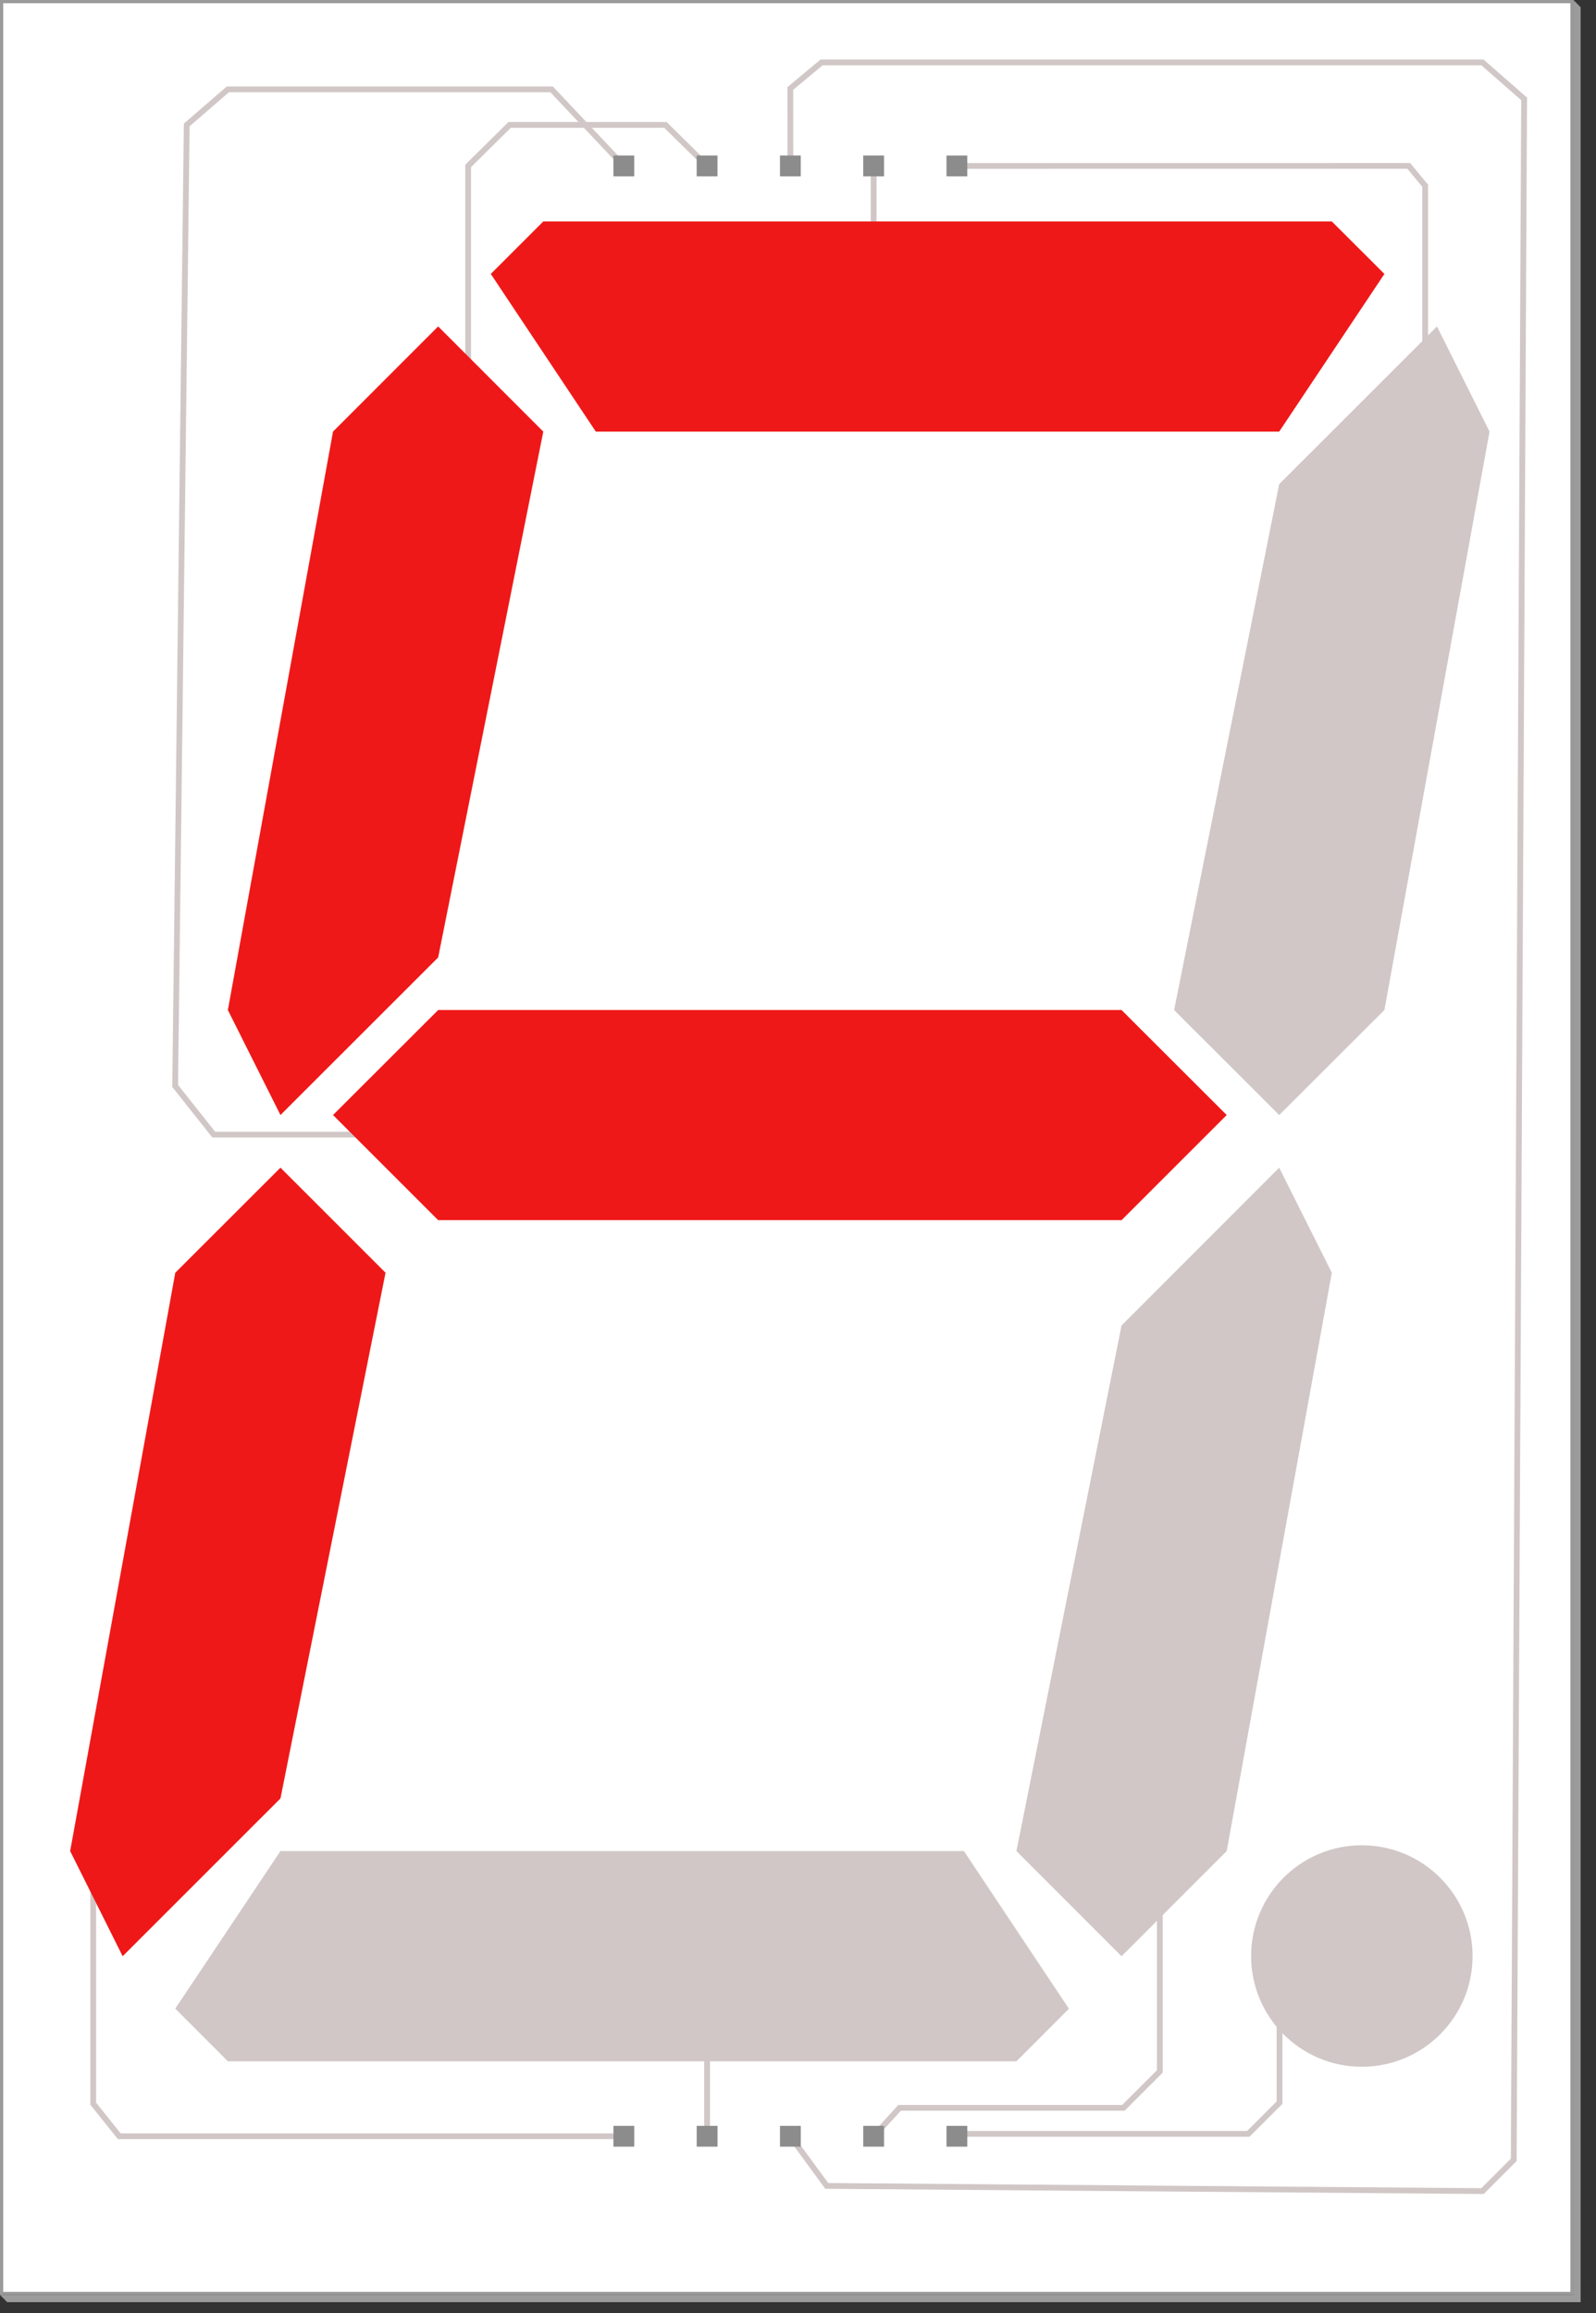 <?xml version="1.0" encoding="utf-8"?>
<!-- Generator: Adobe Illustrator 14.0.0, SVG Export Plug-In . SVG Version: 6.00 Build 43363)  -->
<!DOCTYPE svg PUBLIC "-//W3C//DTD SVG 1.1//EN" "http://www.w3.org/Graphics/SVG/1.1/DTD/svg11.dtd">
<svg version="1.1" id="Ebene_1" xmlns="http://www.w3.org/2000/svg" xmlns:xlink="http://www.w3.org/1999/xlink" x="0px" y="0px"
	 width="138px" height="200px" viewBox="0 0 138 200" enable-background="new 0 0 138 200" xml:space="preserve">
<rect x="0" y="0" width="138" height="200" fill="#333333" stroke="none"/>
<rect id="connector6pin" x="81.838" y="13.447" fill="#8C8C8C" width="1.799" height="1.799"/>
<rect id="connector7pin" x="74.639" y="13.445" fill="#8C8C8C" width="1.799" height="1.801"/>
<rect id="connector8pin" x="67.44" y="13.445" fill="#8C8C8C" width="1.799" height="1.801"/>
<rect id="connector9pin" x="60.239" y="13.445" fill="#8C8C8C" width="1.799" height="1.801"/>
<rect id="connector10pin" x="53.04" y="13.445" fill="#8C8C8C" width="1.799" height="1.801"/>
<rect id="connector5pin" x="81.84" y="183.809" fill="#8C8C8C" width="1.799" height="1.799"/>
<rect id="connector4pin" x="74.641" y="183.809" fill="#8C8C8C" width="1.799" height="1.799"/>
<rect id="connector3pin" x="67.442" y="183.809" fill="#8C8C8C" width="1.799" height="1.799"/>
<rect id="connector2pin" x="60.241" y="183.809" fill="#8C8C8C" width="1.799" height="1.799"/>
<rect id="connector1pin" x="53.042" y="183.809" fill="#8C8C8C" width="1.799" height="1.799"/>
<rect id="connector6terminal" x="81.838" y="13.447" fill="#8C8C8C" width="1.799" height="1.799"/>
<rect id="connector7terminal" x="74.639" y="13.445" fill="#8C8C8C" width="1.799" height="1.801"/>
<rect id="connector8terminal" x="67.44" y="13.445" fill="#8C8C8C" width="1.799" height="1.801"/>
<rect id="connector9terminal" x="60.239" y="13.445" fill="#8C8C8C" width="1.799" height="1.801"/>
<rect id="connector10terminal" x="53.04" y="13.445" fill="#8C8C8C" width="1.799" height="1.801"/>
<rect id="connector5terminal" x="81.84" y="183.809" fill="#8C8C8C" width="1.799" height="1.799"/>
<rect id="connector4terminal" x="74.641" y="183.809" fill="#8C8C8C" width="1.799" height="1.799"/>
<rect id="connector3terminal" x="67.442" y="183.809" fill="#8C8C8C" width="1.799" height="1.799"/>
<rect id="connector2terminal" x="60.241" y="183.809" fill="#8C8C8C" width="1.799" height="1.799"/>
<rect id="connector1terminal" x="53.042" y="183.809" fill="#8C8C8C" width="1.799" height="1.799"/>
<g id="breadboard">
	<rect x="0.25" y="0.25" fill="#FFFFFF" width="135.562" height="197.926"/>
	<polygon fill="#D1C7C7" points="124.25,28.223 128.794,37.319 119.704,87.331 110.607,96.41 101.523,87.331 110.607,41.862 	"/>
	<polygon fill="#D1C7C7" points="110.607,100.96 115.158,110.045 106.068,160.05 96.977,169.143 87.887,160.05 96.977,114.604 	"/>
	<polygon fill="#D1C7C7" points="87.887,178.227 19.702,178.227 15.156,173.672 24.25,160.05 83.346,160.05 92.426,173.684 	"/>
	<path fill="#D1C7C7" d="M127.327,169.131c0,5.28-4.289,9.569-9.576,9.569c-5.285,0-9.573-4.289-9.573-9.569
		c0-5.294,4.288-9.583,9.573-9.583C123.038,159.548,127.327,163.837,127.327,169.131z"/>
	<path fill="#9B9B9B" d="M135.812,0.25v197.926H0.25V0.25H135.812 M136.062,0H0v198.426h136.062V0L136.062,0z"/>
	<polygon fill="#9B9B9B" points="0,198.426 0.62,199.051 136.671,199.051 136.671,0.627 136.051,0 136.051,198.426 	"/>
	<line fill="none" stroke="#D1C7C7" stroke-width="0.5" x1="75.539" y1="14.346" x2="75.539" y2="23.728"/>
	<polyline fill="none" stroke="#D1C7C7" stroke-width="0.5" points="82.738,14.347 121.812,14.346 123.23,16.062 123.23,31.312 	"/>
	<polyline fill="none" stroke="#D1C7C7" stroke-width="0.5" points="100.286,163.352 100.286,179.102 97.137,182.25 77.786,182.25 
		75.541,184.708 	"/>
	<line fill="none" stroke="#D1C7C7" stroke-width="0.5" x1="61.14" y1="184.708" x2="61.14" y2="173.393"/>
	<polyline fill="none" stroke="#D1C7C7" stroke-width="0.5" points="53.941,184.708 10.312,184.708 8.062,181.893 8.062,160.893 	
		"/>
	<polyline fill="none" stroke="#D1C7C7" stroke-width="0.5" points="61.138,14.346 57.536,10.8 44.063,10.8 40.479,14.346 
		40.479,34.058 	"/>
	<polyline fill="none" stroke="#D1C7C7" stroke-width="0.5" points="53.939,14.346 47.697,7.729 19.702,7.729 16.146,10.8 
		15.146,93.895 18.48,98.101 49.646,98.101 	"/>
	<polyline fill="none" stroke="#D1C7C7" stroke-width="0.5" points="82.736,184.5 107.936,184.5 110.637,181.8 110.637,170.102 	"/>
	<polyline fill="none" stroke="#D1C7C7" stroke-width="0.5" points="68.339,14.346 68.335,7.65 71.036,5.4 128.186,5.4 
		131.786,8.55 130.887,186.75 128.186,189.45 71.486,189 68.341,184.708 	"/>
	<rect x="81.838" y="13.447" fill="#8C8C8C" width="1.799" height="1.799"/>
	<rect x="74.639" y="13.445" fill="#8C8C8C" width="1.799" height="1.801"/>
	<rect x="67.44" y="13.445" fill="#8C8C8C" width="1.799" height="1.801"/>
	<rect x="60.239" y="13.445" fill="#8C8C8C" width="1.799" height="1.801"/>
	<rect x="53.04" y="13.445" fill="#8C8C8C" width="1.799" height="1.801"/>
	<rect x="81.84" y="183.809" fill="#8C8C8C" width="1.799" height="1.799"/>
	<rect x="74.641" y="183.809" fill="#8C8C8C" width="1.799" height="1.799"/>
	<rect x="67.442" y="183.809" fill="#8C8C8C" width="1.799" height="1.799"/>
	<rect x="60.241" y="183.809" fill="#8C8C8C" width="1.799" height="1.799"/>
	<rect x="53.042" y="183.809" fill="#8C8C8C" width="1.799" height="1.799"/>
	<polygon fill="#EF1818" points="46.976,19.148 115.158,19.148 119.704,23.686 110.607,37.319 51.518,37.319 42.437,23.686 	"/>
	<polygon fill="#EF1818" points="10.605,169.143 6.066,160.05 15.156,110.045 24.25,100.96 33.336,110.045 24.25,155.5 	"/>
	<polygon fill="#EF1818" points="24.25,96.41 19.702,87.331 28.794,37.319 37.886,28.223 46.976,37.319 37.886,82.784 	"/>
	<polyline fill="#EF1818" points="28.794,96.41 37.886,87.331 96.977,87.331 106.068,96.41 96.977,105.499 37.886,105.499 	"/>
</g>
</svg>
